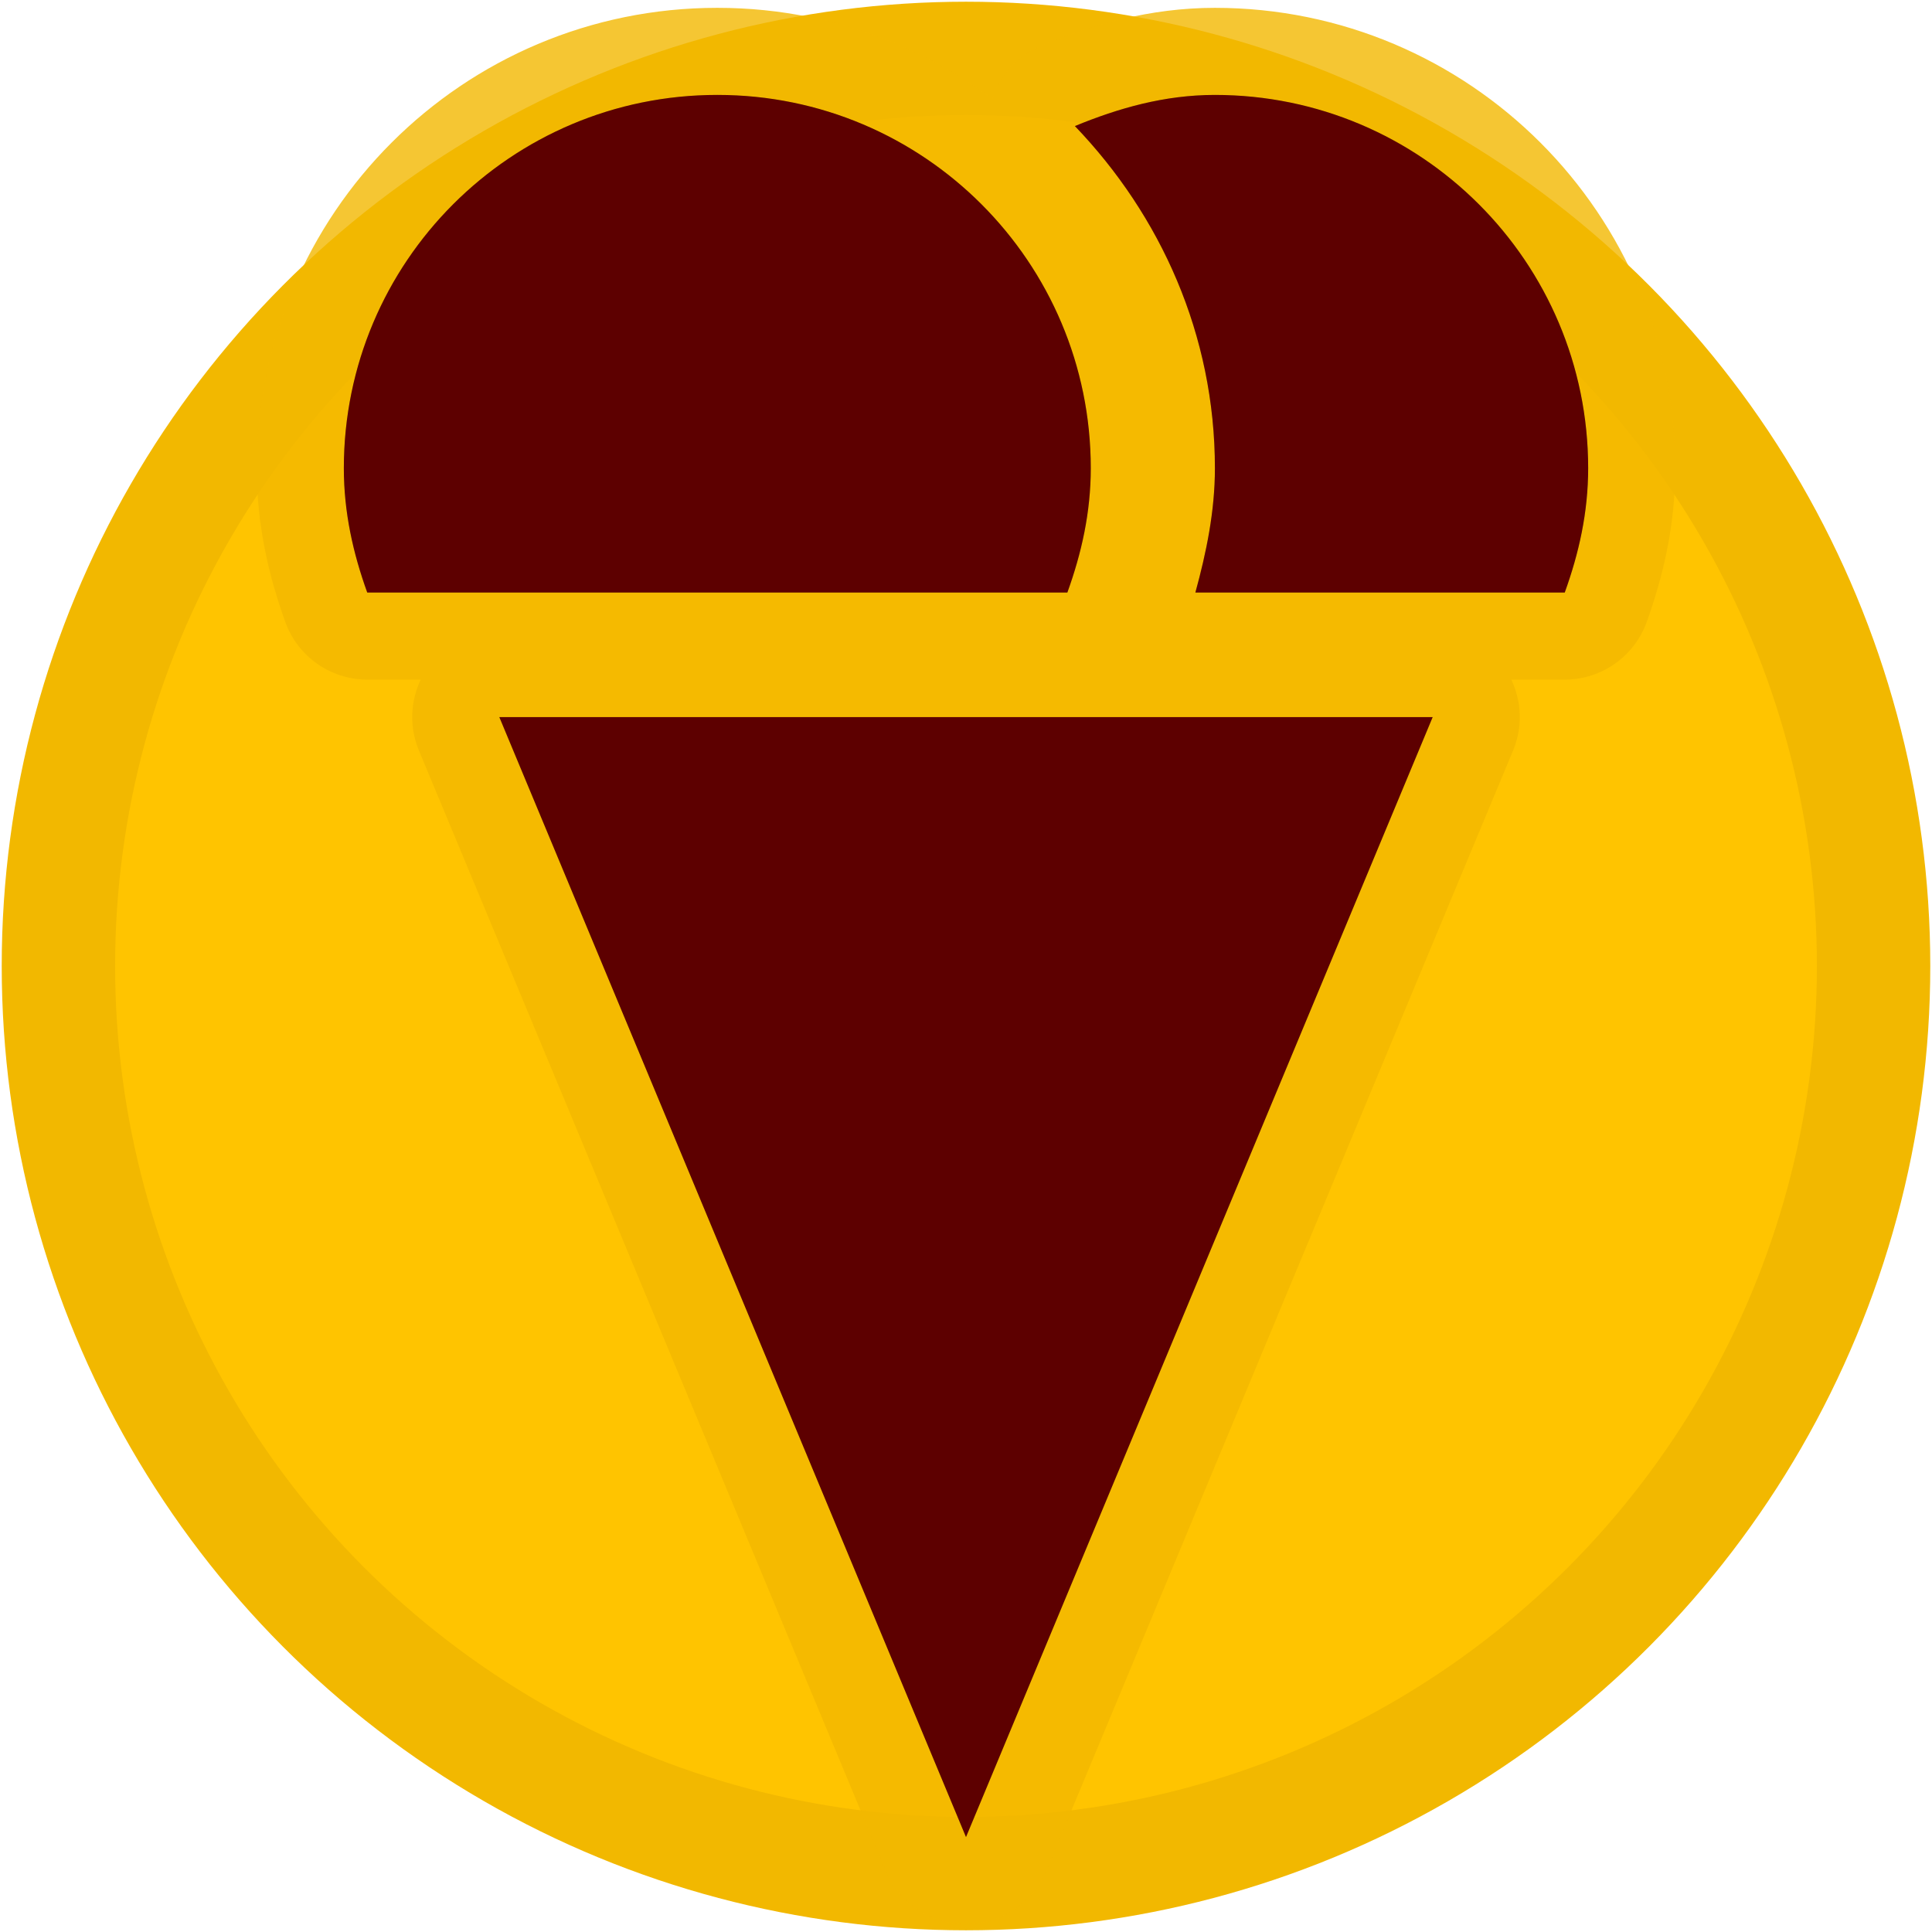 <svg width="34" height="34" version="1.1" viewBox="0 0 8.996 8.996" xmlns="http://www.w3.org/2000/svg">
 <g>
  <circle cx="4.498" cy="4.498" r="4.226" fill="#ffc400" stroke="#f2b800" stroke-width=".528"/>
  <path d="m3.339 0.442c-0.96 0-1.738 0.778-1.738 1.738 0 0.206 0.043 0.396 0.109 0.579h3.26c0.066-0.183 0.109-0.373 0.109-0.579 0-0.96-0.778-1.738-1.738-1.738zm2.318 0c-0.234 0-0.448 0.061-0.652 0.145 0.399 0.416 0.652 0.972 0.652 1.593 0 0.201-0.04 0.393-0.091 0.579h1.72c0.066-0.183 0.109-0.373 0.109-0.579 0-0.96-0.778-1.738-1.738-1.738zm-3.332 2.897 2.173 5.215 2.173-5.215z" fill="#006f00" opacity=".8" stop-color="#000000" stroke="#f2b800" stroke-linejoin="round" stroke-width=".811" style="-inkscape-stroke:none;font-variation-settings:normal"/>
  <path id="ice-cream" d="m3.339 0.442c-0.96 0-1.738 0.778-1.738 1.738 0 0.206 0.043 0.396 0.109 0.579h3.26c0.066-0.183 0.109-0.373 0.109-0.579 0-0.96-0.778-1.738-1.738-1.738zm2.318 0c-0.234 0-0.448 0.061-0.652 0.145 0.399 0.416 0.652 0.972 0.652 1.593 0 0.201-0.04 0.393-0.091 0.579h1.72c0.066-0.183 0.109-0.373 0.109-0.579 0-0.96-0.778-1.738-1.738-1.738zm-3.332 2.897 2.173 5.215 2.173-5.215z" fill="#5d0000" stop-color="#000000" style="-inkscape-stroke:none;font-variation-settings:normal"/>
 </g>
</svg>
